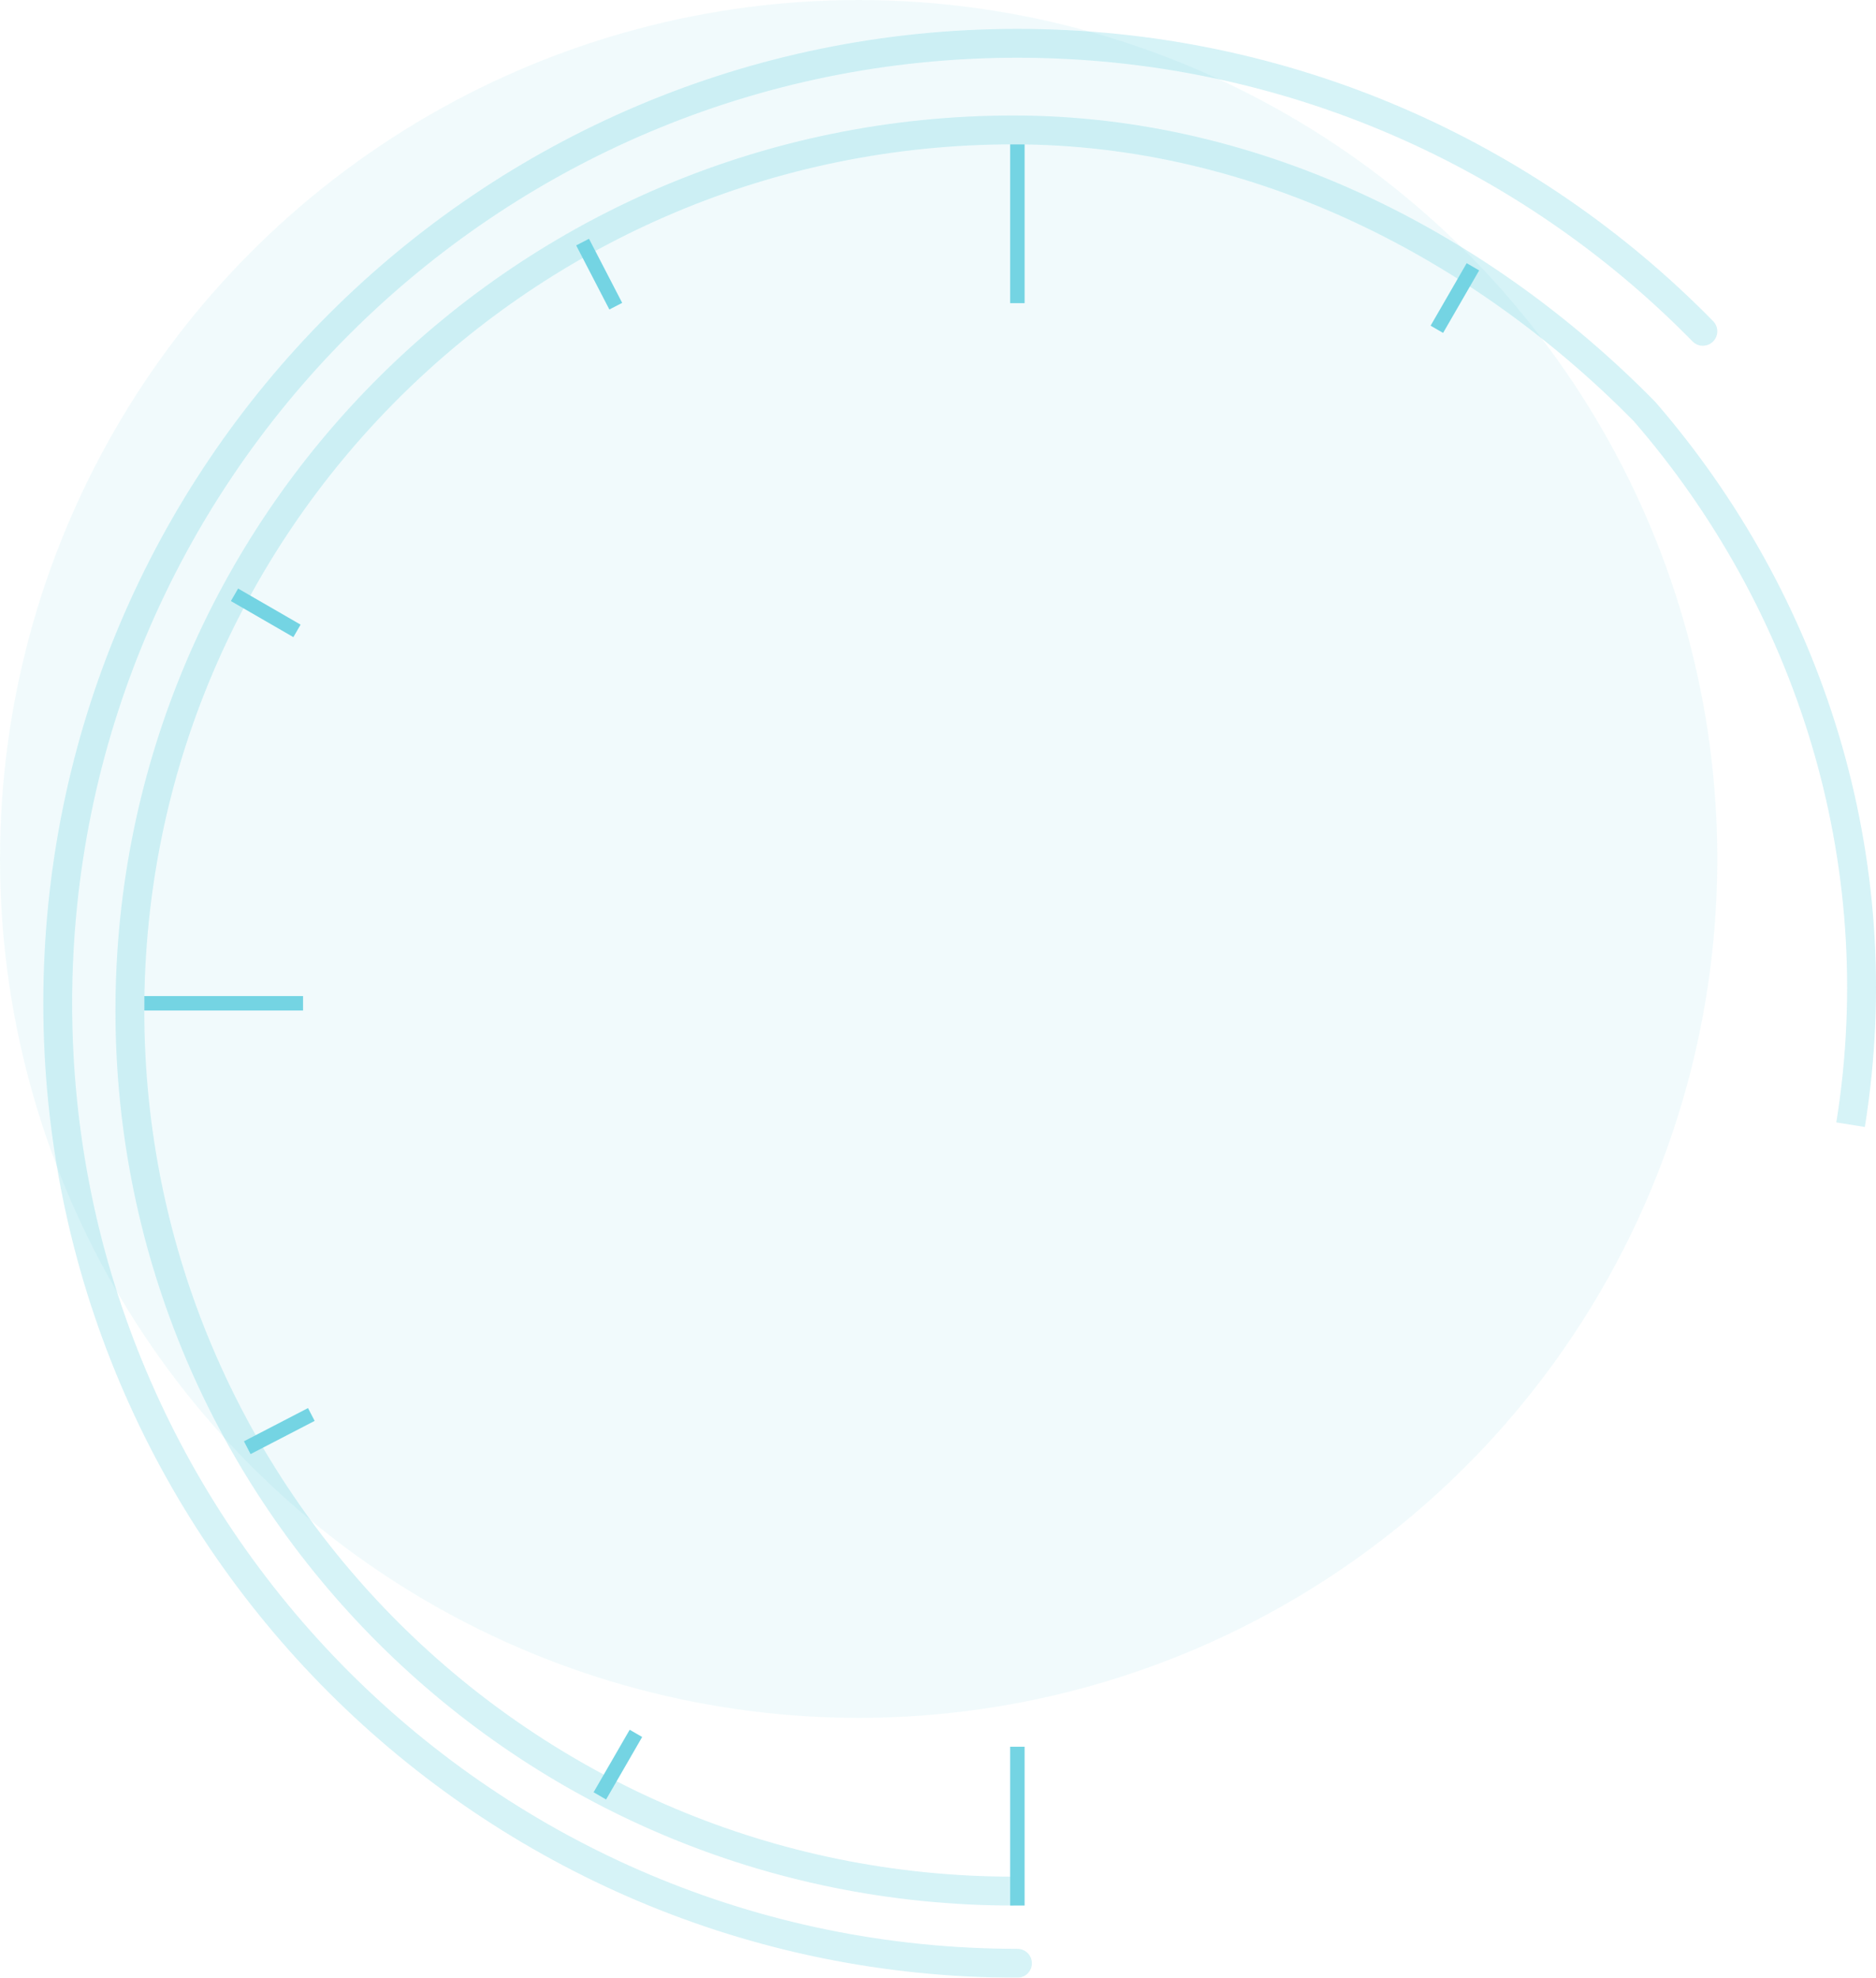 <svg width="130" height="137" viewBox="0 0 130 137" fill="none" xmlns="http://www.w3.org/2000/svg">
<g opacity="0.7">
<ellipse opacity="0.1" cx="59.501" cy="59.5" rx="59.501" ry="59.5" fill="#39C2D7"/>
<line x1="70.501" y1="132" x2="70.501" y2="121" stroke="#39C2D7"/>
<line y1="-0.5" x2="5" y2="-0.5" transform="matrix(0.5 -0.866 0.866 0.5 42 124.654)" stroke="#39C2D7"/>
<line y1="-0.5" x2="5" y2="-0.5" transform="matrix(0.888 -0.46 0.46 0.888 17.364 100.728)" stroke="#39C2D7"/>
<line y1="-0.5" x2="5" y2="-0.5" transform="matrix(0.866 0.5 -0.5 0.866 16 41.636)" stroke="#39C2D7"/>
<line y1="-0.5" x2="5" y2="-0.5" transform="matrix(0.46 0.888 -0.888 0.46 39.927 17)" stroke="#39C2D7"/>
<line x1="70.501" y1="21" x2="70.501" y2="10" stroke="#39C2D7"/>
<line y1="-0.5" x2="5" y2="-0.5" transform="matrix(0.5 -0.866 0.866 0.5 100.001 23.062)" stroke="#39C2D7"/>
<line x1="10" y1="69.5" x2="21" y2="69.5" stroke="#39C2D7"/>
<path opacity="0.3" d="M113.953 28.5L114.708 27.845L114.688 27.821L114.665 27.799L113.953 28.5ZM113.197 29.155C124.358 42.03 130.171 59.58 127.251 77.751L129.226 78.069C132.246 59.272 126.229 41.135 114.708 27.845L113.197 29.155ZM70.228 130C36.962 130 10 103.134 10 70H8C8 104.245 35.864 132 70.228 132V130ZM10 70C10 36.866 36.962 10 70.228 10V8C35.864 8 8 35.755 8 70H10ZM70.228 10C87.032 10 102.272 18.055 113.24 29.201L114.665 27.799C103.409 16.358 87.681 8 70.228 8V10Z" fill="#39C2D7"/>
<path opacity="0.3" d="M70.506 136C33.776 136 4 106.227 4 69.5C4 32.773 33.776 3 70.506 3C89.111 3 105.931 10.638 118.002 22.95" stroke="#39C2D7" stroke-width="2" stroke-linecap="round"/>
</g>
</svg>
